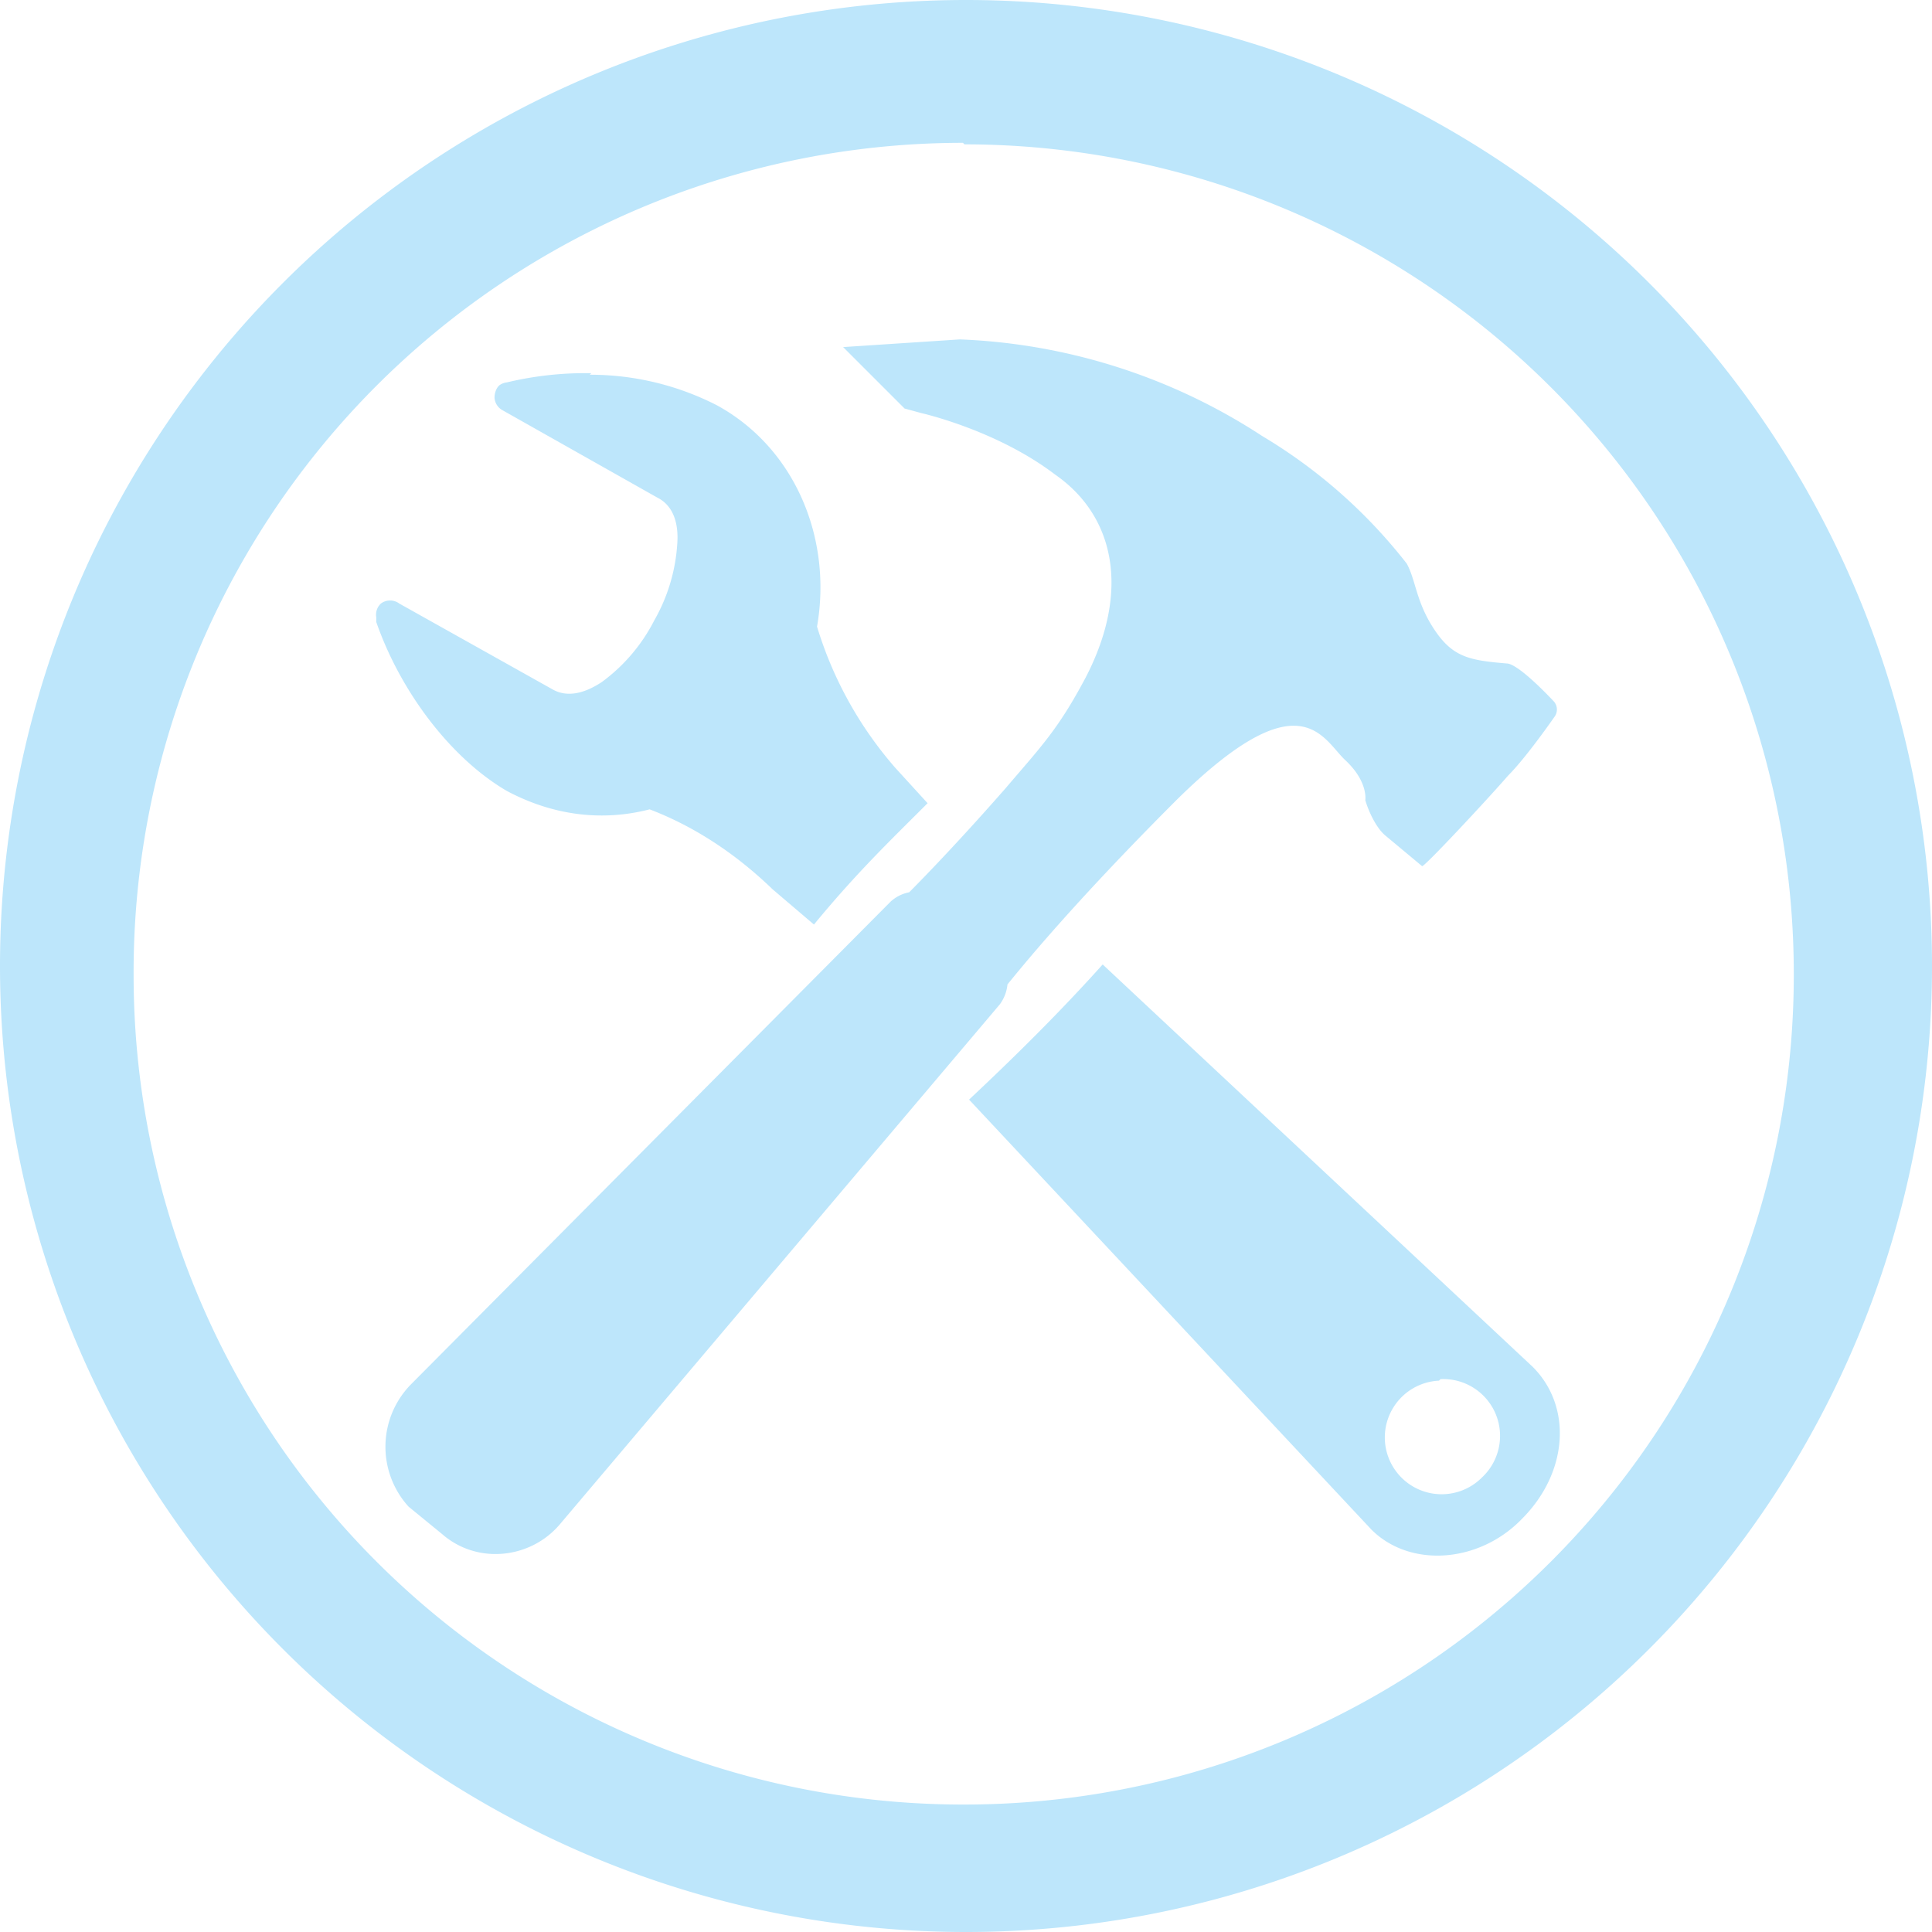 <?xml version="1.0" encoding="UTF-8" standalone="no"?>
<svg
   width="47.546"
   height="47.546"
   viewBox="0 0 12.58 12.58"
   version="1.1"
   id="svg4"
   sodipodi:docname="yast.svg"
   inkscape:version="0.92.4 (5da689c313, 2019-01-14)"
   xmlns:inkscape="http://www.inkscape.org/namespaces/inkscape"
   xmlns:sodipodi="http://sodipodi.sourceforge.net/DTD/sodipodi-0.dtd"
   xmlns="http://www.w3.org/2000/svg"
   xmlns:svg="http://www.w3.org/2000/svg"
   xmlns:rdf="http://www.w3.org/1999/02/22-rdf-syntax-ns#"
   xmlns:cc="http://creativecommons.org/ns#"
   xmlns:dc="http://purl.org/dc/elements/1.1/">
  <defs
     id="defs8" />
  <sodipodi:namedview
     pagecolor="#ffffff"
     bordercolor="#666666"
     borderopacity="1"
     objecttolerance="10"
     gridtolerance="10"
     guidetolerance="10"
     inkscape:pageopacity="0"
     inkscape:pageshadow="2"
     inkscape:window-width="1087"
     inkscape:window-height="480"
     id="namedview6"
     showgrid="false"
     inkscape:zoom="4.9166667"
     inkscape:cx="2.1355932"
     inkscape:cy="24"
     inkscape:window-x="0"
     inkscape:window-y="25"
     inkscape:window-maximized="0"
     inkscape:current-layer="svg4"
     inkscape:showpageshadow="0"
     inkscape:pagecheckerboard="0"
     inkscape:deskcolor="#d1d1d1" />
  <path
     d="M 6.29,0 A 6.29,6.29 0 0 0 7.9490244e-6,6.3 6.29,6.29 0 0 0 6.3,12.58 6.29,6.29 0 0 0 12.58,6.29 6.29,6.29 0 0 0 6.29,0 Z m -0.01,0.94 A 5.4,5.4 0 0 1 11.68,6.34 5.4,5.4 0 0 1 6.28,11.75 5.4,5.4 0 0 1 0.87,6.35 5.4,5.4 0 0 1 6.27,0.93 Z m -0.03,1.27 -0.76,0.05 0.4,0.4 0.11,0.03 c 0,0 0.49,0.11 0.87,0.4 0.39,0.27 0.49,0.76 0.2,1.32 -0.18,0.34 -0.29,0.45 -0.52,0.72 -0.28,0.32 -0.52,0.57 -0.63,0.68 a 0.25,0.25 0 0 0 -0.12,0.06 l -3.12,3.14 a 0.58,0.58 0 0 0 -0.02,0.8 l 0.22,0.18 c 0.23,0.2 0.58,0.16 0.77,-0.07 l 2.86,-3.38 a 0.26,0.26 0 0 0 0.05,-0.13 c 0.09,-0.11 0.42,-0.52 1.1,-1.2 0.81,-0.8 0.95,-0.4 1.1,-0.26 0.15,0.14 0.13,0.26 0.13,0.26 0.02,0.07 0.07,0.18 0.13,0.23 l 0.24,0.2 c 0.02,0 0.43,-0.44 0.56,-0.59 0.12,-0.12 0.3,-0.38 0.3,-0.38 a 0.08,0.08 0 0 0 0,-0.1 c 0,0 -0.23,-0.25 -0.31,-0.25 -0.24,-0.02 -0.35,-0.04 -0.47,-0.22 -0.12,-0.18 -0.12,-0.32 -0.18,-0.43 a 3.4,3.4 0 0 0 -0.94,-0.83 3.87,3.87 0 0 0 -1.97,-0.63 z m -2.4,0.22 a 2.2,2.2 0 0 0 -0.55,0.06 0.1,0.1 0 0 0 -0.05,0.02 c -0.02,0.02 -0.03,0.05 -0.03,0.08 a 0.1,0.1 0 0 0 0.05,0.08 l 1.01,0.57 c 0.1,0.05 0.14,0.16 0.13,0.3 a 1.15,1.15 0 0 1 -0.15,0.5 1.14,1.14 0 0 1 -0.34,0.4 c -0.12,0.08 -0.23,0.1 -0.32,0.05 l -1,-0.56 a 0.1,0.1 0 0 0 -0.12,0 0.1,0.1 0 0 0 -0.03,0.09 v 0.03 c 0.16,0.46 0.49,0.89 0.85,1.1 0.3,0.16 0.62,0.2 0.93,0.12 0.21,0.08 0.5,0.23 0.8,0.52 l 0.27,0.23 c 0.28,-0.34 0.5,-0.55 0.74,-0.79 l -0.21,-0.23 a 2.5,2.5 0 0 1 -0.51,-0.92 c 0.1,-0.57 -0.14,-1.16 -0.65,-1.44 a 1.81,1.81 0 0 0 -0.83,-0.2 z m 3.33,3.85 c -0.26,0.29 -0.55,0.58 -0.87,0.88 l 2.62,2.8 c 0.25,0.25 0.7,0.22 0.98,-0.07 0.3,-0.3 0.33,-0.73 0.07,-0.99 z m 2.2,2.7 a 0.37,0.37 0 0 1 0.27,0.64 0.37,0.37 0 1 1 -0.28,-0.63 z"
     id="path2"
     inkscape:connector-curvature="0"
     style="fill:#bde6fb;fill-opacity:1" />
</svg>
